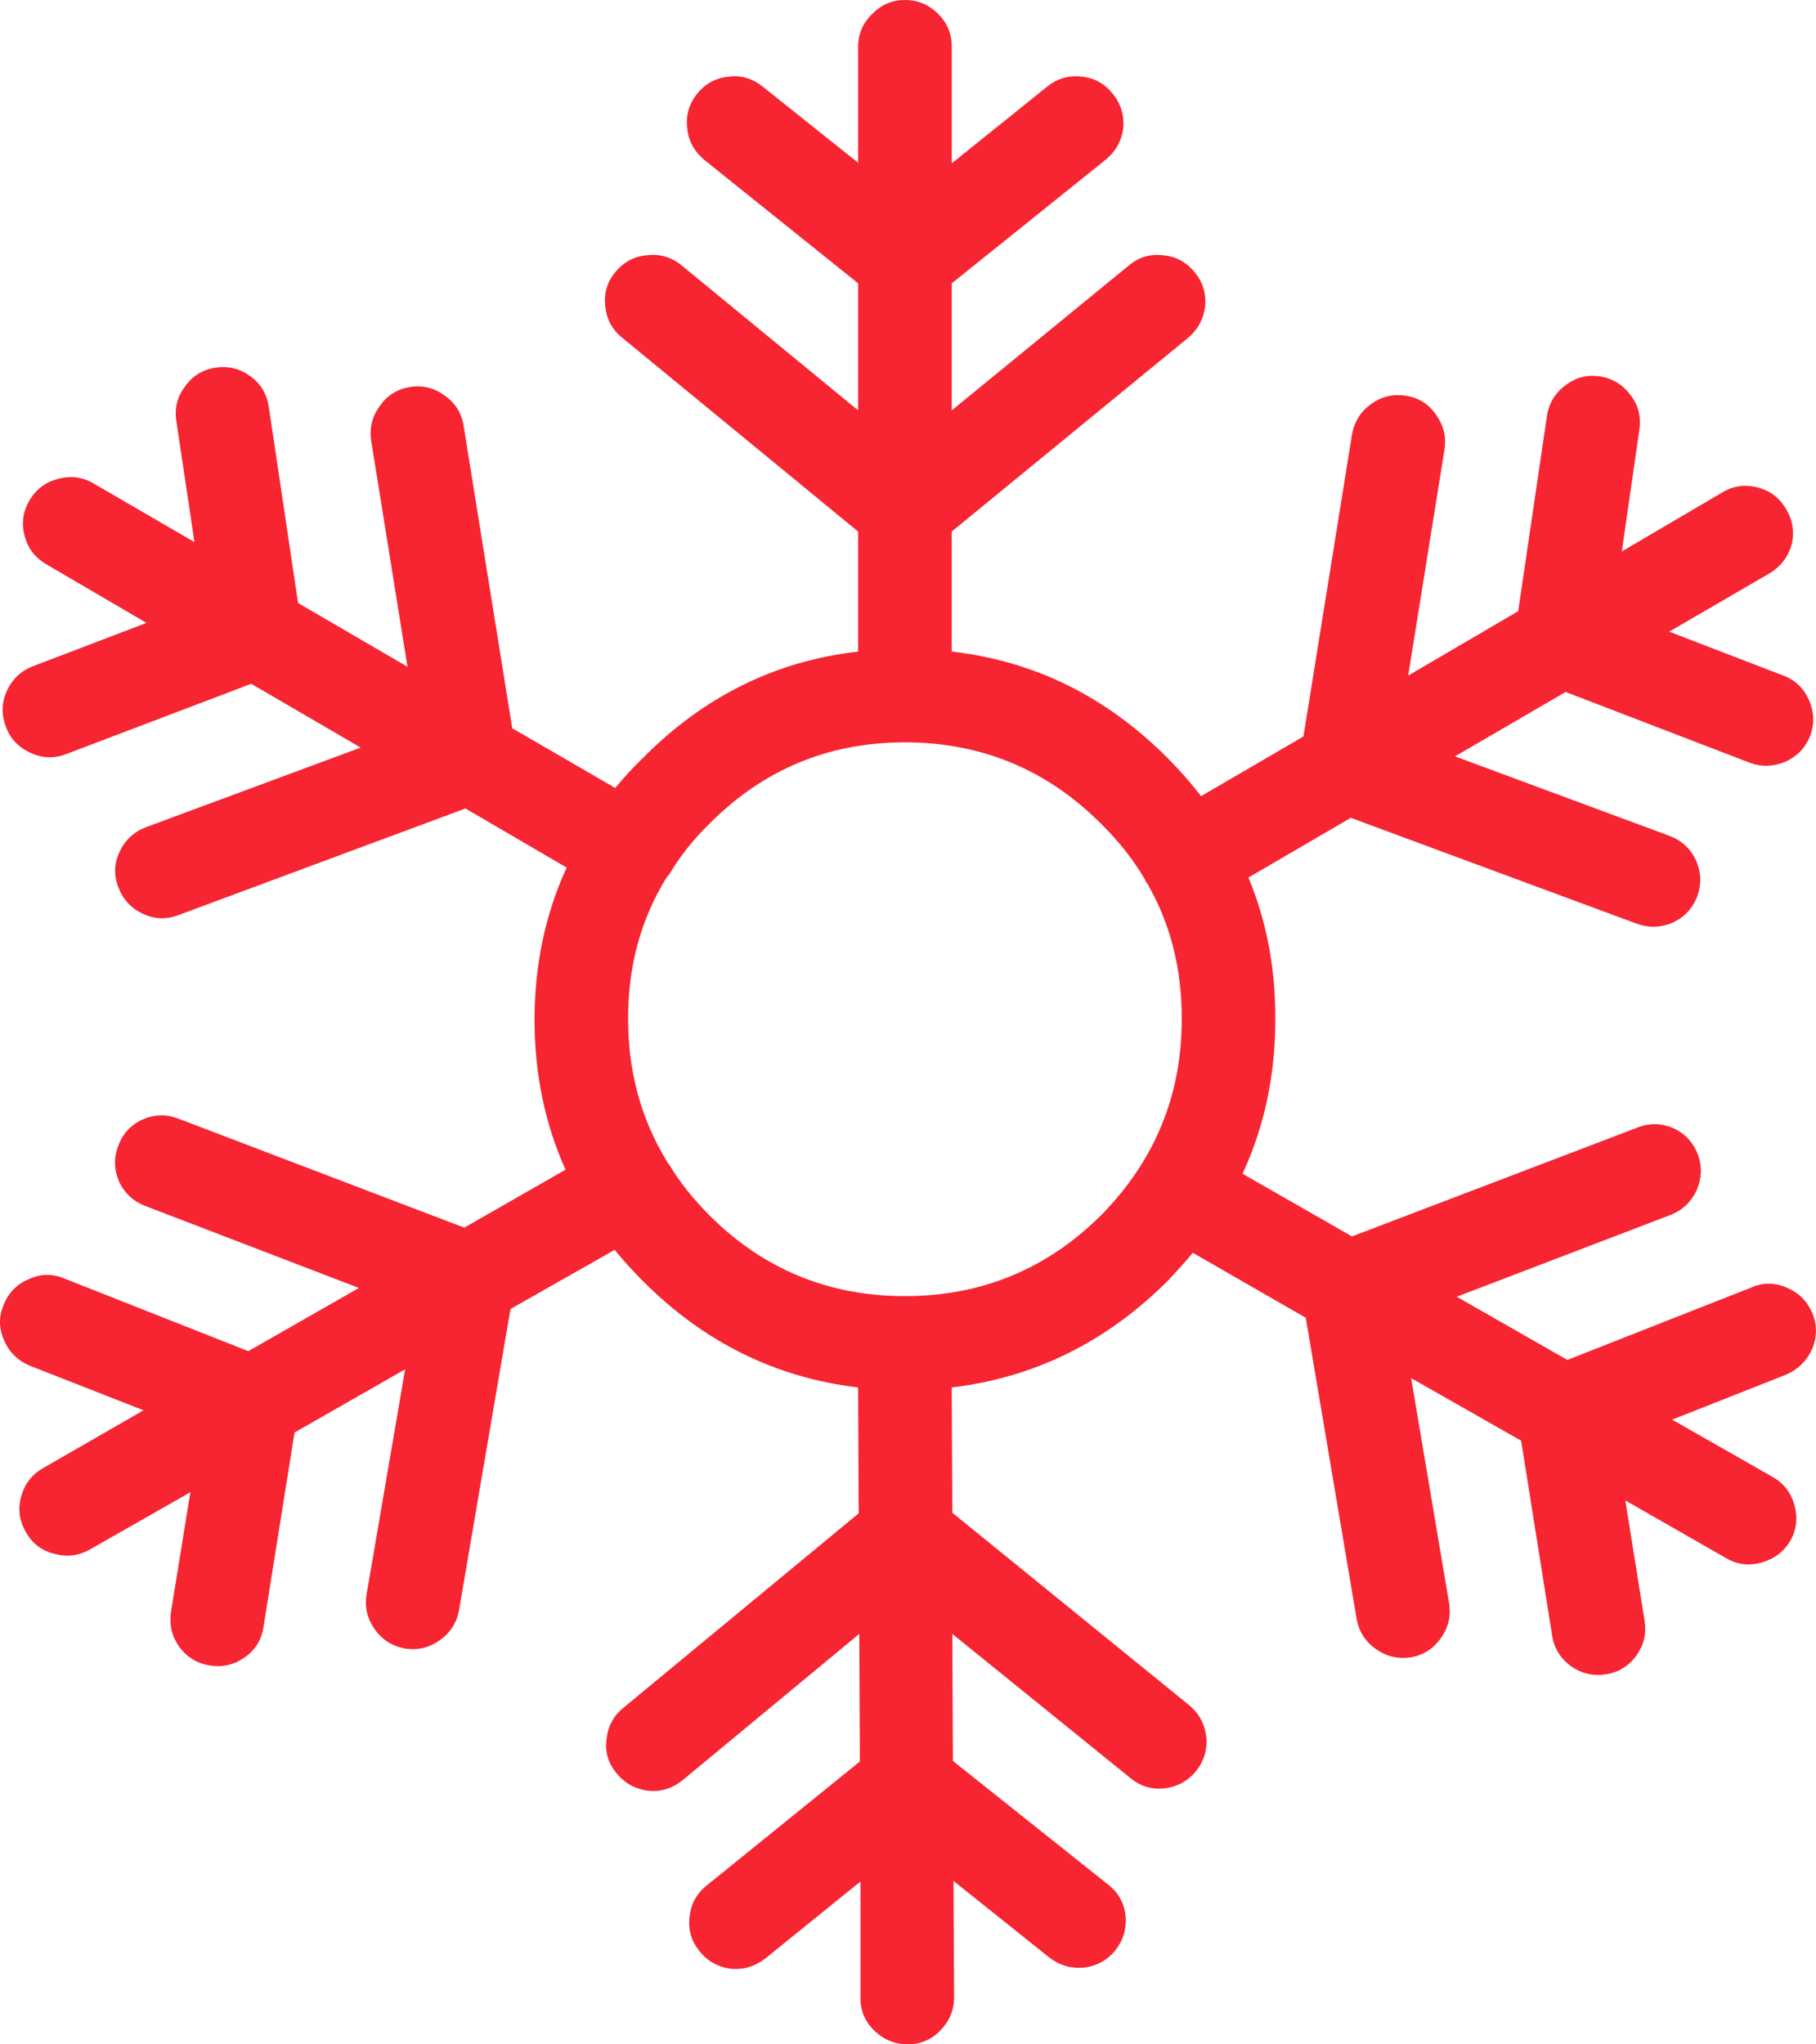 <?xml version="1.0" encoding="utf-8"?>
<!-- Generator: Adobe Illustrator 16.0.0, SVG Export Plug-In . SVG Version: 6.00 Build 0)  -->
<!DOCTYPE svg PUBLIC "-//W3C//DTD SVG 1.1//EN" "http://www.w3.org/Graphics/SVG/1.1/DTD/svg11.dtd">
<svg version="1.1" id="Layer_1"
	xmlns="http://www.w3.org/2000/svg"
	xmlns:xlink="http://www.w3.org/1999/xlink" x="0px" y="0px" width="155.15px" height="174.6px" viewBox="15.552 -31.589 155.15 174.6" enable-background="new 15.552 -31.589 155.15 174.6" xml:space="preserve">
	<path fill="#F72432" d="M21.065,77.612c-1.033-0.434-2.05-0.417-3.05,0.05c-1.033,0.433-1.75,1.167-2.15,2.2
	c-0.434,1-0.417,2.016,0.05,3.05c0.434,1,1.167,1.716,2.2,2.149l9.7,3.801l-8.6,4.949c-0.934,0.533-1.55,1.334-1.85,2.4
	c-0.3,1.066-0.167,2.084,0.4,3.05c0.533,0.967,1.333,1.583,2.4,1.851c1.067,0.3,2.083,0.184,3.05-0.351l8.6-4.899l-1.65,10.199
	c-0.167,1.101,0.067,2.101,0.7,3c0.667,0.9,1.55,1.434,2.65,1.601c1.067,0.167,2.05-0.067,2.95-0.7c0.9-0.633,1.433-1.5,1.6-2.6
	l2.65-16.601l9.45-5.399l-3.3,19.25c-0.167,1.066,0.066,2.05,0.7,2.949c0.633,0.9,1.5,1.45,2.6,1.65
	c1.067,0.166,2.05-0.066,2.95-0.7s1.45-1.483,1.65-2.55l4.4-25.75l8.9-5.05c0.733,0.899,1.55,1.8,2.45,2.7
	c5.2,5.199,11.317,8.217,18.35,9.05l0.05,10.75l-20.15,16.649c-0.833,0.7-1.3,1.601-1.4,2.7c-0.133,1.067,0.167,2.034,0.9,2.9
	c0.7,0.833,1.6,1.316,2.7,1.45c1.066,0.1,2.033-0.2,2.9-0.9l15.1-12.5l0.05,10.9l-13.1,10.6c-0.867,0.7-1.35,1.6-1.45,2.7
	c-0.133,1.066,0.15,2.033,0.85,2.899c0.7,0.867,1.6,1.367,2.7,1.5c1.067,0.101,2.05-0.199,2.95-0.899l8.1-6.55v9.949
	c0,1.101,0.4,2.033,1.2,2.801c0.8,0.766,1.75,1.149,2.85,1.149s2.033-0.399,2.8-1.2c0.766-0.8,1.149-1.732,1.149-2.8l-0.05-9.95
	l8.2,6.551c0.866,0.666,1.85,0.949,2.95,0.85c1.1-0.133,2-0.633,2.699-1.5c0.667-0.867,0.95-1.85,0.851-2.95
	c-0.134-1.1-0.634-1.983-1.5-2.649l-13.25-10.551l-0.05-10.85l15.199,12.3c0.834,0.7,1.801,1,2.9,0.9c1.1-0.134,2-0.616,2.7-1.45
	c0.7-0.867,1-1.85,0.899-2.95c-0.133-1.1-0.616-2-1.449-2.7l-20.25-16.449l-0.051-10.7c7.033-0.833,13.167-3.851,18.4-9.05
	c0.767-0.801,1.5-1.617,2.2-2.45l9.649,5.55l4.351,25.75c0.2,1.066,0.75,1.916,1.649,2.55c0.9,0.634,1.9,0.866,3,0.7
	c1.066-0.2,1.917-0.75,2.551-1.65c0.633-0.899,0.866-1.883,0.699-2.949l-3.25-19.25l9.4,5.35l2.65,16.65
	c0.166,1.066,0.699,1.934,1.6,2.6c0.9,0.633,1.9,0.867,3,0.7c1.066-0.167,1.934-0.7,2.6-1.601c0.634-0.899,0.867-1.883,0.7-2.949
	l-1.649-10.301l8.649,4.95c0.934,0.534,1.934,0.65,3,0.351c1.067-0.301,1.884-0.917,2.45-1.851c0.533-0.966,0.65-1.983,0.35-3.05
	c-0.3-1.066-0.916-1.867-1.85-2.4l-8.6-4.899l9.75-3.851c1-0.434,1.732-1.149,2.199-2.149c0.434-1.034,0.45-2.05,0.051-3.05
	c-0.434-1.033-1.15-1.768-2.15-2.2c-1.033-0.467-2.05-0.483-3.05-0.05l-15.75,6.199l-9.45-5.399l18.3-7c1-0.4,1.733-1.101,2.2-2.101
	c0.434-1.033,0.467-2.05,0.1-3.05c-0.399-1.033-1.1-1.783-2.1-2.25c-1.033-0.433-2.05-0.45-3.05-0.05l-24.4,9.3l-9.35-5.35
	c1.866-4.034,2.8-8.434,2.8-13.2c0-0.033,0-0.067,0-0.1c0-4.333-0.767-8.333-2.3-12l8.75-5.1l24.45,9.05
	c1.033,0.367,2.05,0.333,3.05-0.1c1-0.467,1.7-1.217,2.1-2.25c0.366-1.033,0.333-2.05-0.1-3.05c-0.467-1-1.217-1.7-2.25-2.1
	l-18.351-6.8l9.45-5.5l15.75,6.05c1,0.367,2.017,0.333,3.05-0.1c1-0.467,1.7-1.2,2.101-2.2c0.366-1.033,0.333-2.05-0.101-3.05
	c-0.467-1.033-1.199-1.733-2.199-2.1l-9.75-3.75l8.6-5c0.934-0.566,1.55-1.367,1.85-2.4c0.268-1.067,0.117-2.083-0.449-3.05
	c-0.566-0.967-1.367-1.583-2.4-1.85c-1.1-0.3-2.117-0.167-3.05,0.4l-8.601,5.05l1.5-10.4c0.167-1.1-0.083-2.083-0.75-2.95
	c-0.666-0.9-1.533-1.434-2.6-1.6c-1.1-0.167-2.084,0.083-2.95,0.75c-0.899,0.667-1.433,1.55-1.6,2.65l-2.45,16.65l-9.4,5.5
	l3.101-19.3c0.167-1.067-0.067-2.05-0.7-2.95c-0.633-0.933-1.5-1.483-2.6-1.65c-1.101-0.167-2.084,0.067-2.95,0.7
	c-0.9,0.633-1.45,1.5-1.65,2.6l-4.149,25.8l-8.75,5.1c-0.867-1.133-1.834-2.233-2.9-3.3c-5.233-5.233-11.367-8.25-18.4-9.05v-10.25
	l20.2-16.55c0.833-0.7,1.317-1.6,1.45-2.7c0.1-1.1-0.2-2.067-0.9-2.9c-0.699-0.867-1.6-1.35-2.699-1.45
	c-1.101-0.133-2.084,0.167-2.95,0.9L96.865,3.461v-10.85l13.2-10.6c0.833-0.7,1.317-1.583,1.45-2.65c0.1-1.1-0.2-2.083-0.9-2.95
	c-0.699-0.867-1.583-1.35-2.649-1.45c-1.101-0.133-2.083,0.15-2.95,0.85l-8.15,6.55v-9.95c0-1.1-0.383-2.034-1.149-2.8
	c-0.8-0.8-1.75-1.2-2.85-1.2s-2.033,0.4-2.8,1.2c-0.8,0.767-1.2,1.7-1.2,2.8v9.9l-8.15-6.5c-0.867-0.7-1.833-0.983-2.9-0.85
	c-1.1,0.1-2,0.583-2.7,1.45c-0.7,0.867-0.983,1.85-0.85,2.95c0.1,1.067,0.583,1.967,1.45,2.7l13.15,10.55v10.85l-15.1-12.4
	c-0.867-0.7-1.85-0.983-2.95-0.85c-1.1,0.1-2,0.583-2.7,1.45c-0.7,0.833-0.983,1.8-0.85,2.9c0.1,1.1,0.583,2,1.45,2.7l20.15,16.55
	v10.25c-7.033,0.8-13.15,3.816-18.35,9.05c-0.867,0.833-1.667,1.7-2.4,2.6l-8.8-5.1l-4.15-25.8c-0.167-1.1-0.7-1.967-1.6-2.6
	c-0.9-0.667-1.883-0.917-2.95-0.75c-1.1,0.167-1.967,0.7-2.6,1.6c-0.667,0.9-0.917,1.9-0.75,3l3.1,19.3l-9.35-5.45l-2.5-16.75
	c-0.167-1.1-0.683-1.967-1.55-2.6c-0.9-0.667-1.9-0.917-3-0.75c-1.1,0.167-1.967,0.7-2.6,1.6c-0.667,0.867-0.917,1.85-0.75,2.95
	l1.55,10.35l-8.6-5c-0.966-0.567-1.983-0.7-3.05-0.4c-1.067,0.267-1.883,0.883-2.45,1.85c-0.566,0.966-0.7,1.983-0.4,3.05
	c0.267,1.033,0.883,1.833,1.85,2.4l8.55,5l-9.7,3.7c-1.033,0.4-1.783,1.117-2.25,2.15c-0.434,1-0.45,2.017-0.05,3.05
	c0.367,1,1.067,1.733,2.1,2.2c1,0.467,2.017,0.5,3.05,0.1l15.8-6l9.35,5.45l-18.35,6.8c-1.033,0.4-1.783,1.1-2.25,2.1
	s-0.5,2.017-0.1,3.05s1.1,1.783,2.1,2.25s2.017,0.5,3.05,0.1l24.5-9.1l8.65,5.05c-1.8,3.9-2.717,8.184-2.75,12.85
	c0,0.033,0,0.067,0,0.1c0,4.633,0.883,8.916,2.65,12.85l-8.65,4.95l-24.4-9.3c-1.033-0.4-2.05-0.383-3.05,0.05
	c-1.033,0.467-1.733,1.217-2.1,2.25c-0.4,1-0.383,2.017,0.05,3.05c0.466,1,1.216,1.7,2.25,2.101l18.25,7l-9.45,5.399L21.065,77.612z
	 M69.215,55.361c0-4.433,1.083-8.417,3.25-11.95c0.066-0.1,0.15-0.2,0.25-0.3c0.933-1.566,2.083-3.017,3.45-4.35
	c4.567-4.6,10.1-6.917,16.6-6.95h0.2c6.5,0.033,12.05,2.35,16.649,6.95c1.5,1.467,2.75,3.05,3.75,4.75c0.033,0.1,0.084,0.2,0.15,0.3
	l0.05,0.05c1.967,3.4,2.95,7.233,2.95,11.5c0,0.033,0,0.067,0,0.1c0,6.5-2.3,12.084-6.9,16.75c-4.633,4.6-10.217,6.9-16.75,6.9
	c-6.533,0-12.1-2.301-16.7-6.9c-1.4-1.4-2.55-2.85-3.45-4.35l-0.1-0.101c-0.033-0.033-0.05-0.066-0.05-0.1
	c-2.233-3.634-3.35-7.7-3.35-12.2V55.361z"/>
</svg>
